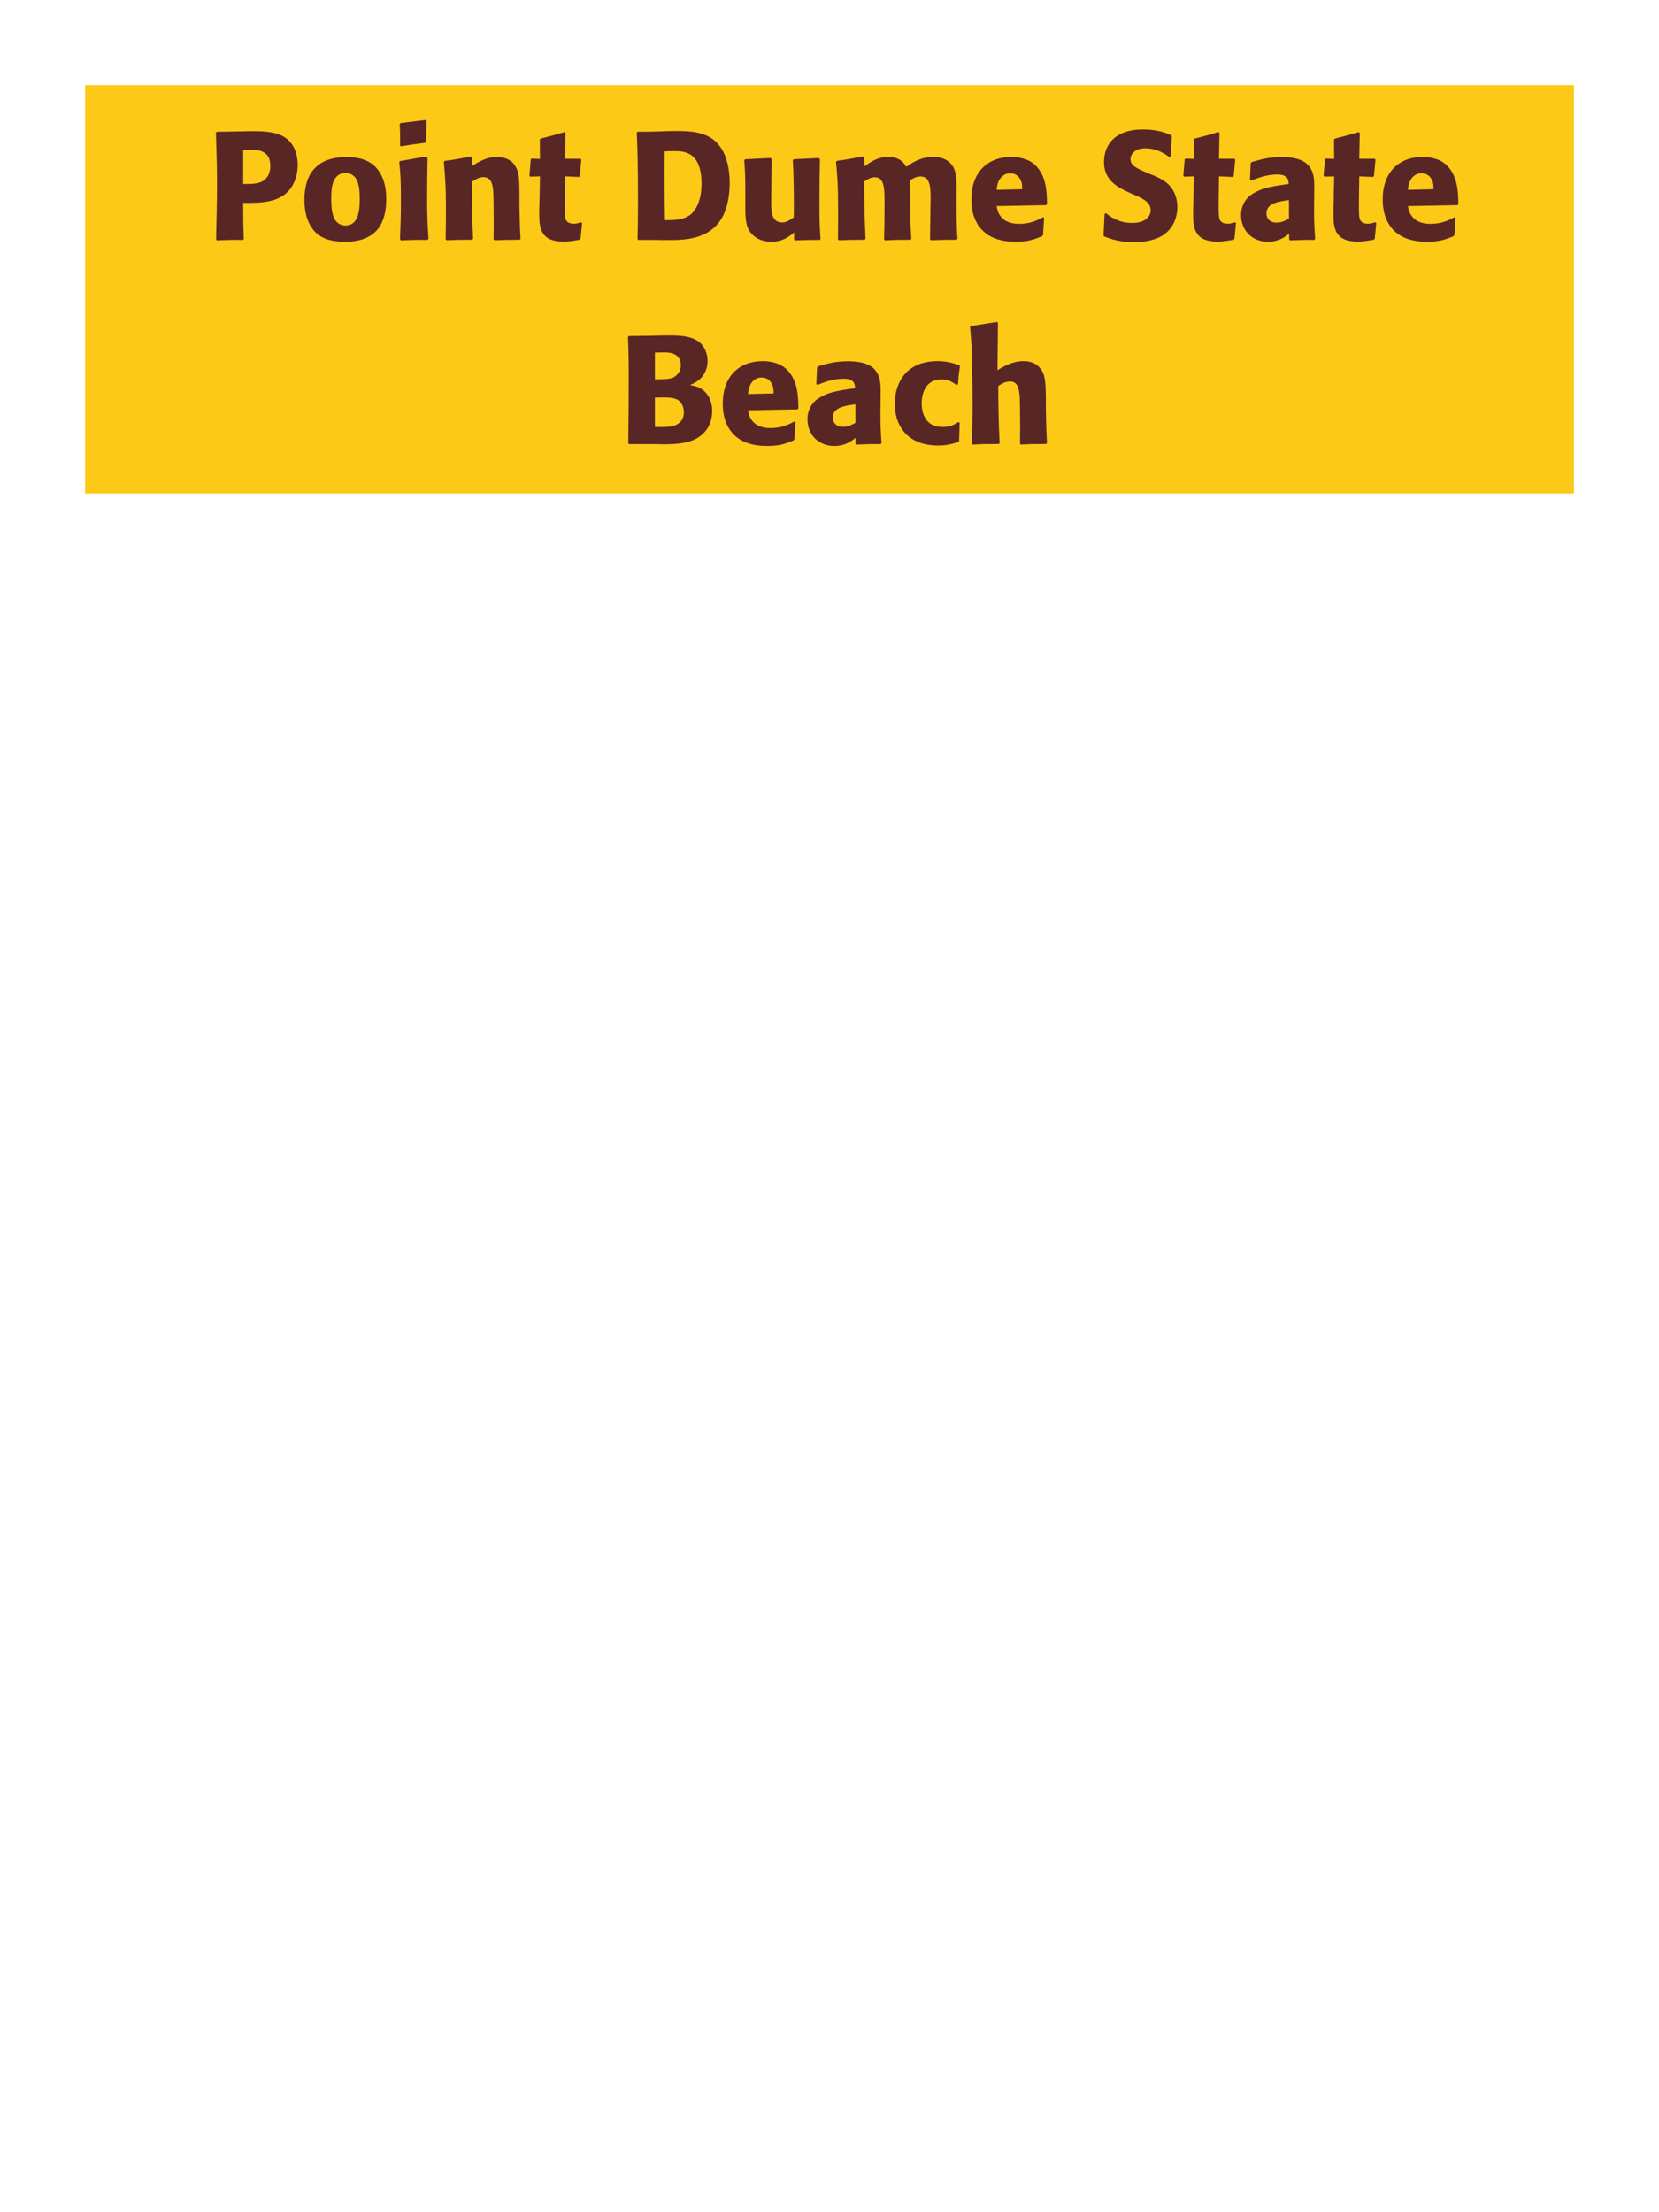<?xml version="1.0" encoding="UTF-8"?>
<svg xmlns="http://www.w3.org/2000/svg" xmlns:xlink="http://www.w3.org/1999/xlink" width="975" height="1300" viewBox="0 0 975 1300">
<path fill-rule="nonzero" fill="rgb(98.824%, 78.824%, 9.02%)" fill-opacity="1" d="M 50 50 L 925 50 L 925 290 L 50 290 Z M 50 50 "/>
<path fill-rule="nonzero" fill="rgb(34.902%, 14.902%, 14.902%)" fill-opacity="1" d="M 138.875 77.281 L 127.445 77.461 L 126.902 78 C 127.266 89.699 127.535 97.531 127.535 107.879 C 127.535 118.859 127.266 129.75 126.992 140.73 L 127.535 141.27 C 134.195 141 135.633 140.91 142.836 141 L 143.285 140.461 C 142.926 130.648 142.926 128.398 142.926 119.219 C 153.004 119.309 163.805 119.309 170.285 111.391 C 172.805 108.328 174.965 103.199 174.965 96.898 C 174.965 93.031 174.062 84.48 166.594 80.25 C 161.195 77.102 153.543 77.102 146.793 77.102 L 138.875 77.281 M 142.926 88.172 C 144.902 88.078 146.793 88.078 148.773 88.078 C 156.695 88.262 158.855 92.309 158.855 97.531 C 158.855 98.789 158.855 104.012 154.086 106.621 C 151.652 107.969 148.324 108.148 142.926 108.148 Z M 226.984 117.059 C 226.984 113.551 226.984 98.969 214.383 94.02 C 210.422 92.488 205.742 92.309 203.402 92.309 C 187.742 92.309 178.922 100.68 178.922 117.238 C 178.922 123 179.824 128.852 183.152 133.711 C 185.492 137.219 189.902 142.078 202.773 142.078 C 221.852 142.078 226.984 130.559 226.984 117.059 M 211.414 116.969 C 211.414 124.352 210.422 132.539 202.953 132.539 C 200.613 132.539 198.992 131.461 197.914 130.469 C 196.383 128.941 194.672 125.879 194.672 117.148 C 194.672 114.539 194.672 108.781 196.473 105.629 C 197.824 103.199 200.164 101.578 203.043 101.578 C 205.562 101.578 207.633 102.93 208.805 104.371 C 210.965 106.98 211.414 112.109 211.414 116.969 Z M 251.824 140.371 C 251.371 133.441 251.012 128.129 251.012 115.711 C 251.012 108.059 251.191 100.32 251.281 92.672 L 250.652 91.949 L 235.172 94.648 L 234.633 95.191 C 235.352 102.031 235.621 105.18 235.621 117.961 C 235.621 127.77 235.352 133.262 235.082 140.641 L 235.621 141.27 C 242.102 141 243.902 140.91 251.191 141 L 251.824 140.371 M 250.383 83.309 L 250.652 71.07 L 250.113 70.531 L 235.441 72.328 L 234.902 72.961 C 235.082 76.199 235.172 78.09 235.172 80.25 C 235.172 81.961 235.172 83.762 235.082 85.469 L 235.711 86.012 C 241.832 84.93 243.543 84.75 249.934 83.941 Z M 305.914 140.371 C 305.465 132.449 305.465 129.93 305.285 121.109 L 305.285 114.09 C 305.195 105.449 305.105 101.309 302.855 97.621 C 300.062 92.941 294.934 92.219 291.695 92.219 C 286.203 92.219 281.434 95.102 277.293 97.531 L 277.473 92.578 L 276.574 91.949 C 269.645 93.391 268.113 93.66 261.363 94.559 L 260.824 95.191 C 261.543 103.02 262.086 108.691 262.086 123.359 C 262.086 129.121 261.992 134.879 261.902 140.641 L 262.445 141.18 C 268.926 140.91 270.273 140.91 277.473 140.91 L 278.016 140.371 C 277.473 126.512 277.383 123 277.293 106.891 C 279.184 105.629 281.344 104.102 284.223 104.102 C 289.176 104.102 289.625 109.41 289.895 112.648 C 290.074 115.621 290.164 127.949 290.164 131.371 C 290.164 134.43 290.074 137.578 290.074 140.641 L 290.613 141.18 C 296.555 141 298.086 140.91 305.285 140.91 Z M 341.375 130.648 C 339.844 131.102 338.762 131.461 337.234 131.461 C 332.645 131.461 332.285 128.578 332.102 127.23 C 331.832 124.891 331.832 119.941 331.922 116.34 L 332.102 103.648 L 340.203 104.012 L 340.742 103.469 L 341.645 93.84 L 341.102 93.301 L 332.102 93.301 L 332.375 78.18 L 331.742 77.641 C 325.625 79.441 324.004 79.891 317.613 81.512 L 317.254 82.141 L 317.344 93.391 L 312.484 93.211 L 311.945 93.66 L 311.133 103.289 L 311.672 103.828 L 317.344 103.648 L 317.074 117.961 C 316.984 120.211 316.895 122.461 316.895 124.801 C 316.895 133.078 317.074 141.988 331.113 141.988 C 334.625 141.988 337.414 141.449 340.562 140.91 L 341.195 140.281 L 342.094 131.012 Z M 385.836 141 C 388.176 141.09 390.605 141.09 392.945 141.09 C 403.023 141.09 419.312 140.73 425.883 124.711 C 428.312 118.77 428.855 111.57 428.855 107.52 C 428.855 99.059 426.965 92.578 424.715 88.531 C 418.594 77.371 406.984 77.012 396.723 77.012 C 392.586 77.012 388.445 77.191 384.305 77.371 L 374.766 77.461 L 374.223 78 C 374.586 86.641 374.945 94.199 374.945 119.129 C 374.945 127.949 374.855 133.262 374.676 140.641 L 375.215 141 L 385.836 141 M 390.785 129.391 C 390.605 120.57 390.516 112.199 390.516 103.559 C 390.516 98.699 390.516 93.84 390.605 88.98 C 392.402 88.891 394.293 88.801 396.094 88.801 C 401.586 88.801 412.293 88.801 412.293 107.969 C 412.293 119.219 408.062 124.262 405.902 126.059 C 401.855 129.391 395.645 129.391 390.785 129.391 Z M 481.234 92.852 L 466.562 93.57 L 465.934 94.109 C 466.562 104.281 466.562 118.68 466.562 120.121 C 466.562 122.73 466.562 124.172 466.473 127.77 C 464.043 129.391 462.152 130.738 459.723 130.738 C 453.242 130.738 453.242 123.898 453.242 118.59 C 453.242 116.34 453.242 114 453.332 111.75 L 453.512 93.57 L 452.883 92.852 L 438.031 93.57 L 437.402 94.109 C 437.941 101.672 438.031 104.191 438.031 113.281 L 438.031 119.578 C 437.941 129.391 438.395 133.531 441.633 137.309 C 444.602 140.641 448.922 142.078 453.422 142.078 C 459.812 142.078 463.504 139.199 466.742 136.68 L 466.652 140.73 L 467.281 141.27 C 473.852 141 475.832 141 481.684 141 L 482.223 140.461 C 481.773 134.07 481.594 130.648 481.594 118.949 C 481.594 110.488 481.684 102.031 481.863 93.57 Z M 562.684 140.371 C 562.23 132 562.141 129.66 562.141 119.488 L 562.141 112.738 C 562.23 106.711 562.32 101.129 559.711 97.352 C 556.203 92.219 549.992 92.219 548.551 92.219 C 541.172 92.219 536.223 95.551 532.621 98.07 C 531.363 96 529.113 92.219 521.914 92.219 C 515.973 92.219 512.102 94.922 507.961 97.801 L 507.961 92.762 L 507.152 91.949 C 500.133 93.301 498.152 93.66 491.852 94.559 L 491.312 95.191 C 492.031 102.391 492.57 107.34 492.57 125.16 C 492.57 130.289 492.48 135.512 492.48 140.641 L 492.934 141.18 C 498.691 141 500.672 140.91 508.141 140.91 L 508.684 140.371 C 508.051 126.512 507.961 122.371 507.871 106.711 C 509.762 105.359 511.832 104.191 514.082 104.191 C 519.664 104.191 519.844 110.578 519.844 118.32 C 519.844 131.371 519.754 133.352 519.57 140.641 L 520.113 141.27 C 526.953 140.91 528.844 140.91 535.051 140.91 L 535.594 140.371 C 535.051 131.82 534.961 129.301 534.871 118.41 L 534.871 115.078 L 534.781 105.988 C 536.312 105 538.293 103.738 540.992 103.738 C 546.121 103.738 546.934 108.602 546.934 116.34 C 546.934 118.051 546.844 119.762 546.844 121.469 C 546.754 124.531 546.664 137.941 546.57 140.641 L 547.113 141.18 C 553.863 140.91 555.844 140.91 562.141 140.91 Z M 612.992 127.68 C 609.574 129.48 605.523 131.551 598.953 131.551 C 593.555 131.551 589.863 129.84 587.703 126.602 C 586.352 124.711 586.082 122.91 585.723 121.109 L 614.793 120.57 L 615.332 119.941 C 615.242 115.531 615.152 111.031 613.895 106.531 C 610.742 95.91 603.812 93.75 600.754 93.031 C 598.504 92.398 596.434 92.219 594.363 92.219 C 580.234 92.219 570.871 101.488 570.871 117.059 C 570.871 121.289 571.594 125.699 573.031 128.852 C 578.254 141 590.492 142.078 596.973 142.078 C 604.441 142.078 607.684 140.73 612.453 138.84 L 612.992 138.121 L 613.621 127.949 L 612.992 127.68 M 585.723 111.57 C 585.992 108.781 586.621 105 590.043 102.84 C 591.121 102.121 592.383 101.852 593.645 101.852 C 596.613 101.852 598.414 103.379 599.402 105 C 600.664 106.98 600.754 109.141 600.754 111.211 Z M 675.902 102.301 C 668.344 99.148 664.383 97.531 664.383 93.48 C 664.383 90.691 666.992 87.18 672.934 87.18 C 679.773 87.18 683.82 89.969 687.152 92.219 L 687.961 91.859 L 688.684 80.07 L 688.23 79.441 C 684.363 77.82 680.312 76.109 671.582 76.109 C 654.664 76.109 648.812 85.648 648.812 95.281 C 648.812 106.172 657.273 110.129 662.312 112.559 L 665.281 113.91 C 671.492 116.52 676.262 118.77 676.262 123.539 C 676.262 126.961 673.293 131.012 665.461 131.012 C 657.273 131.012 652.684 127.41 650.07 125.34 L 649.172 125.609 L 648.543 138.301 L 649.082 139.02 C 650.07 139.379 651.062 139.828 652.051 140.102 C 654.121 140.82 659.434 142.352 666.184 142.352 C 668.883 142.352 675.723 142.078 681.121 139.559 C 688.684 135.871 691.922 129.031 691.922 121.379 C 691.922 116.25 689.941 110.762 685.172 107.07 C 682.742 105.27 680.402 104.191 678.242 103.199 Z M 725.676 130.648 C 724.145 131.102 723.062 131.461 721.535 131.461 C 716.945 131.461 716.586 128.578 716.402 127.23 C 716.133 124.891 716.133 119.941 716.223 116.34 L 716.402 103.648 L 724.504 104.012 L 725.043 103.469 L 725.945 93.84 L 725.402 93.301 L 716.402 93.301 L 716.676 78.18 L 716.043 77.641 C 709.926 79.441 708.305 79.891 701.914 81.512 L 701.555 82.141 L 701.645 93.391 L 696.785 93.211 L 696.246 93.66 L 695.434 103.289 L 695.973 103.828 L 701.645 103.648 L 701.375 117.961 C 701.285 120.211 701.195 122.461 701.195 124.801 C 701.195 133.078 701.375 141.988 715.414 141.988 C 718.926 141.988 721.715 141.449 724.863 140.91 L 725.496 140.281 L 726.395 131.012 Z M 772.383 114.18 C 772.473 106.078 772.473 102.57 770.133 98.789 C 768.332 95.91 764.734 92.309 753.215 92.309 C 745.473 92.309 740.703 93.75 735.574 95.281 L 735.035 96 L 734.582 105.809 L 735.305 106.172 C 738.453 104.91 744.305 102.57 750.332 102.57 C 753.664 102.57 755.012 103.109 756.184 104.281 C 757.082 105.18 757.355 106.801 757.355 108.148 C 746.555 109.59 741.512 110.578 736.113 113.91 C 731.074 117.059 729.363 122.191 729.363 126.238 C 729.363 135.871 736.293 142.078 745.113 142.078 C 751.863 142.078 755.734 138.84 757.625 137.309 L 757.625 140.641 L 758.164 141.27 C 764.645 141 766.625 140.91 772.473 141 L 772.922 140.371 C 772.293 131.551 772.293 129.301 772.293 120.84 L 772.383 114.18 M 757.535 128.488 C 755.645 129.57 753.215 130.828 750.242 130.828 C 747.004 130.828 744.305 129.121 744.305 125.34 C 744.305 119.398 751.414 118.41 757.535 117.602 Z M 808.117 130.648 C 806.586 131.102 805.504 131.461 803.977 131.461 C 799.387 131.461 799.027 128.578 798.844 127.23 C 798.574 124.891 798.574 119.941 798.664 116.34 L 798.844 103.648 L 806.945 104.012 L 807.484 103.469 L 808.387 93.84 L 807.844 93.301 L 798.844 93.301 L 799.117 78.18 L 798.484 77.641 C 792.367 79.441 790.746 79.891 784.355 81.512 L 783.996 82.141 L 784.086 93.391 L 779.227 93.211 L 778.688 93.66 L 777.875 103.289 L 778.414 103.828 L 784.086 103.648 L 783.816 117.961 C 783.727 120.211 783.637 122.461 783.637 124.801 C 783.637 133.078 783.816 141.988 797.855 141.988 C 801.367 141.988 804.156 141.449 807.305 140.91 L 807.938 140.281 L 808.836 131.012 Z M 854.734 127.68 C 851.316 129.48 847.266 131.551 840.695 131.551 C 835.297 131.551 831.605 129.84 829.445 126.602 C 828.094 124.711 827.824 122.91 827.465 121.109 L 856.535 120.57 L 857.074 119.941 C 856.984 115.531 856.895 111.031 855.637 106.531 C 852.484 95.91 845.555 93.75 842.496 93.031 C 840.246 92.398 838.176 92.219 836.105 92.219 C 821.977 92.219 812.613 101.488 812.613 117.059 C 812.613 121.289 813.336 125.699 814.773 128.852 C 819.996 141 832.234 142.078 838.715 142.078 C 846.184 142.078 849.426 140.73 854.195 138.84 L 854.734 138.121 L 855.363 127.949 L 854.734 127.68 M 827.465 111.57 C 827.734 108.781 828.363 105 831.785 102.84 C 832.863 102.121 834.125 101.852 835.387 101.852 C 838.355 101.852 840.156 103.379 841.145 105 C 842.406 106.98 842.496 109.141 842.496 111.211 Z M 859.953 141 "/>
<path fill-rule="nonzero" fill="rgb(34.902%, 14.902%, 14.902%)" fill-opacity="1" d="M 385.52 261 C 393.891 261.18 404.238 261.359 410.988 256.68 C 416.93 252.449 418.551 246.512 418.551 241.469 C 418.551 235.711 416.117 230.398 410.988 227.879 C 409.277 226.98 407.301 226.621 405.41 226.262 C 408.469 225 412.07 223.379 414.41 218.609 C 415.398 216.539 415.848 214.379 415.848 212.309 C 415.848 209.43 415.129 205.469 412.25 202.23 C 408.469 198.18 402.617 197.102 393.801 197.102 C 390.738 197.102 385.25 197.191 382.188 197.281 L 369.59 197.461 L 369.051 198 C 369.41 206.641 369.5 209.969 369.5 222.391 C 369.5 235.172 369.41 247.859 369.23 260.641 L 369.859 261 L 385.52 261 M 384.891 233.641 C 391.73 233.461 395.688 233.461 398.301 234.988 C 400.91 236.609 401.898 239.488 401.898 242.371 C 401.898 246.422 399.648 248.941 396.32 250.109 C 393.617 251.012 388.758 251.012 384.891 250.922 L 384.891 233.641 M 384.891 207.18 C 386.777 207.18 389.301 207.09 390.828 207.09 C 395.688 207.09 400.098 208.801 400.098 214.648 C 400.098 219.422 396.59 221.398 395.508 221.941 C 393.258 222.93 388.488 222.93 384.891 222.93 Z M 466.879 247.68 C 463.461 249.48 459.41 251.551 452.84 251.551 C 447.441 251.551 443.75 249.84 441.59 246.602 C 440.238 244.711 439.969 242.91 439.609 241.109 L 468.68 240.57 L 469.219 239.941 C 469.129 235.531 469.039 231.031 467.781 226.531 C 464.629 215.91 457.699 213.75 454.641 213.031 C 452.391 212.398 450.32 212.219 448.25 212.219 C 434.121 212.219 424.758 221.488 424.758 237.059 C 424.758 241.289 425.48 245.699 426.918 248.852 C 432.141 261 444.379 262.078 450.859 262.078 C 458.328 262.078 461.57 260.73 466.34 258.84 L 466.879 258.121 L 467.508 247.949 L 466.879 247.68 M 439.609 231.57 C 439.879 228.781 440.508 225 443.93 222.84 C 445.008 222.121 446.27 221.852 447.531 221.852 C 450.5 221.852 452.301 223.379 453.289 225 C 454.551 226.98 454.641 229.141 454.641 231.211 Z M 517.547 234.18 C 517.637 226.078 517.637 222.57 515.297 218.789 C 513.496 215.91 509.898 212.309 498.379 212.309 C 490.637 212.309 485.867 213.75 480.738 215.281 L 480.199 216 L 479.746 225.809 L 480.469 226.172 C 483.617 224.91 489.469 222.57 495.496 222.57 C 498.828 222.57 500.176 223.109 501.348 224.281 C 502.246 225.18 502.52 226.801 502.52 228.148 C 491.719 229.59 486.676 230.578 481.277 233.91 C 476.238 237.059 474.527 242.191 474.527 246.238 C 474.527 255.871 481.457 262.078 490.277 262.078 C 497.027 262.078 500.898 258.84 502.789 257.309 L 502.789 260.641 L 503.328 261.27 C 509.809 261 511.789 260.91 517.637 261 L 518.086 260.371 C 517.457 251.551 517.457 249.301 517.457 240.84 L 517.547 234.18 M 502.699 248.488 C 500.809 249.57 498.379 250.828 495.406 250.828 C 492.168 250.828 489.469 249.121 489.469 245.34 C 489.469 239.398 496.578 238.41 502.699 237.602 Z M 563.27 248.039 C 560.84 249.48 558.5 250.922 553.91 250.922 C 543.738 250.922 541.668 242.461 541.668 237.059 C 541.668 230.488 544.551 222.93 553.281 222.93 C 557.238 222.93 559.398 224.371 562.102 226.172 L 563 225.898 C 563.359 221.129 563.449 219.871 564.168 215.102 L 563.719 214.559 C 559.758 213.301 556.34 212.219 551.121 212.219 C 529.969 212.219 525.828 228.238 525.828 237.422 C 525.828 247.77 531.23 261.809 551.48 261.809 C 556.25 261.809 559.309 260.91 563.09 259.828 L 563.629 259.289 L 563.988 248.488 Z M 615.289 260.371 C 614.93 252.988 614.84 250.469 614.66 241.109 L 614.66 234.359 C 614.57 225.809 614.48 220.859 611.867 217.078 C 609.258 213.391 605.48 212.219 601.52 212.219 C 594.949 212.219 589.82 215.371 586.219 217.531 L 586.488 189.809 L 585.949 189.18 L 570.559 191.609 L 570.109 192.148 C 570.918 200.879 571.098 204.121 571.277 215.73 C 571.461 223.02 571.551 230.309 571.551 237.602 C 571.551 246.512 571.367 251.82 571.188 260.641 L 571.641 261.27 C 578.301 260.91 579.648 260.91 586.938 260.91 L 587.48 260.371 C 586.848 246.871 586.758 242.82 586.668 226.891 C 588.379 225.719 590.539 224.191 593.598 224.191 C 598.551 224.191 598.91 229.32 599.27 232.922 C 599.449 235.711 599.539 248.488 599.539 251.82 C 599.539 254.789 599.449 257.672 599.449 260.641 L 599.898 261.27 C 606.379 260.91 607.82 260.91 614.75 260.91 Z M 620.148 261 "/>
</svg>
